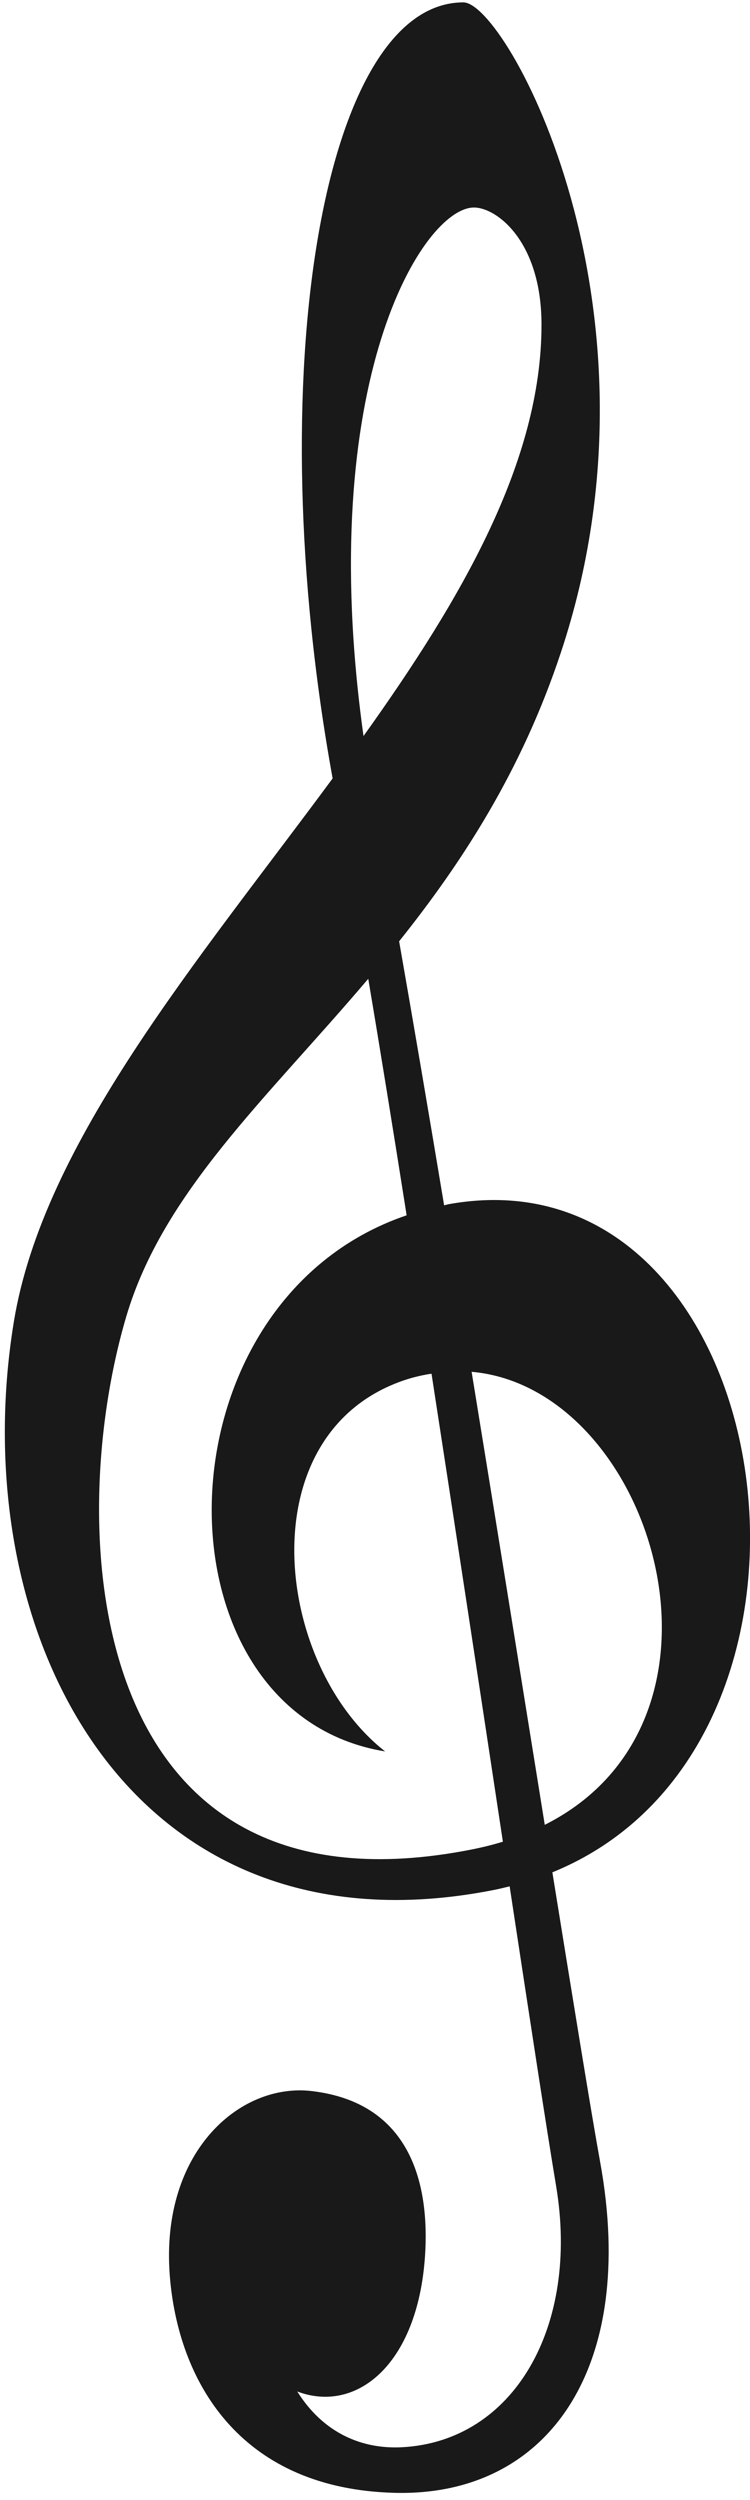<?xml version="1.0" encoding="UTF-8"?>
<svg width="60px" height="200px" viewBox="0 0 60 200" version="1.1" xmlns="http://www.w3.org/2000/svg" xmlns:xlink="http://www.w3.org/1999/xlink">
    <title>Path</title>
    <g id="Page-1" stroke="none" stroke-width="1" fill="none" fill-rule="evenodd">
        <g id="vector-musical-notes" transform="translate(-5945, -1290)" fill="#1A1919">
            <g id="Group-689" transform="translate(5945.386, 601.297)">
                <path d="M43.195,834.683 C41.454,823.863 39.414,811.143 37.344,798.443 C51.855,799.714 59.965,826.254 43.195,834.683 Z M37.465,836.633 C6.425,842.844 4.635,811.224 9.715,794.023 C12.655,784.073 20.934,776.603 29.074,767.004 C30.034,772.703 31.074,779.134 32.144,785.924 C11.734,792.853 11.565,825.733 30.425,828.813 C21.474,821.793 19.474,803.304 31.994,799.103 C32.715,798.863 33.425,798.703 34.135,798.594 C36.114,811.424 38.124,824.653 39.844,836.033 C39.094,836.264 38.295,836.464 37.465,836.633 Z M37.534,705.304 C39.335,705.304 42.934,707.993 42.934,714.683 C42.934,725.633 36.534,736.613 28.695,747.584 C24.735,719.183 33.484,705.304 37.534,705.304 Z M35.514,785.033 C35.385,785.063 35.264,785.094 35.144,785.123 C33.904,777.674 32.684,770.504 31.545,764.004 C36.585,757.693 41.355,750.363 44.494,740.873 C53.594,713.433 40.135,688.893 36.684,688.893 C25.414,688.893 20.355,718.683 26.224,750.974 C15.465,765.563 3.074,780.094 0.724,794.424 C-3.376,819.443 10.014,845.584 39.024,839.914 C39.494,839.824 39.945,839.714 40.385,839.603 C42.014,850.324 43.344,859.033 44.105,863.594 C45.974,874.804 40.735,884.004 31.774,884.474 C28.524,884.643 25.465,883.313 23.394,880.014 C28.204,881.834 33.215,877.733 33.644,868.674 C33.914,862.793 32.074,856.873 24.564,855.983 C18.744,855.283 12.244,860.983 13.234,871.183 C14.045,879.603 19.094,887.824 31.215,888.123 C43.324,888.424 50.655,878.304 47.624,861.643 C46.925,857.793 45.554,849.313 43.804,838.483 C69.344,828.084 62.045,780.273 35.514,785.033 L35.514,785.033 Z" id="Fill-634"></path>
            </g>
        </g>
    </g>
</svg>